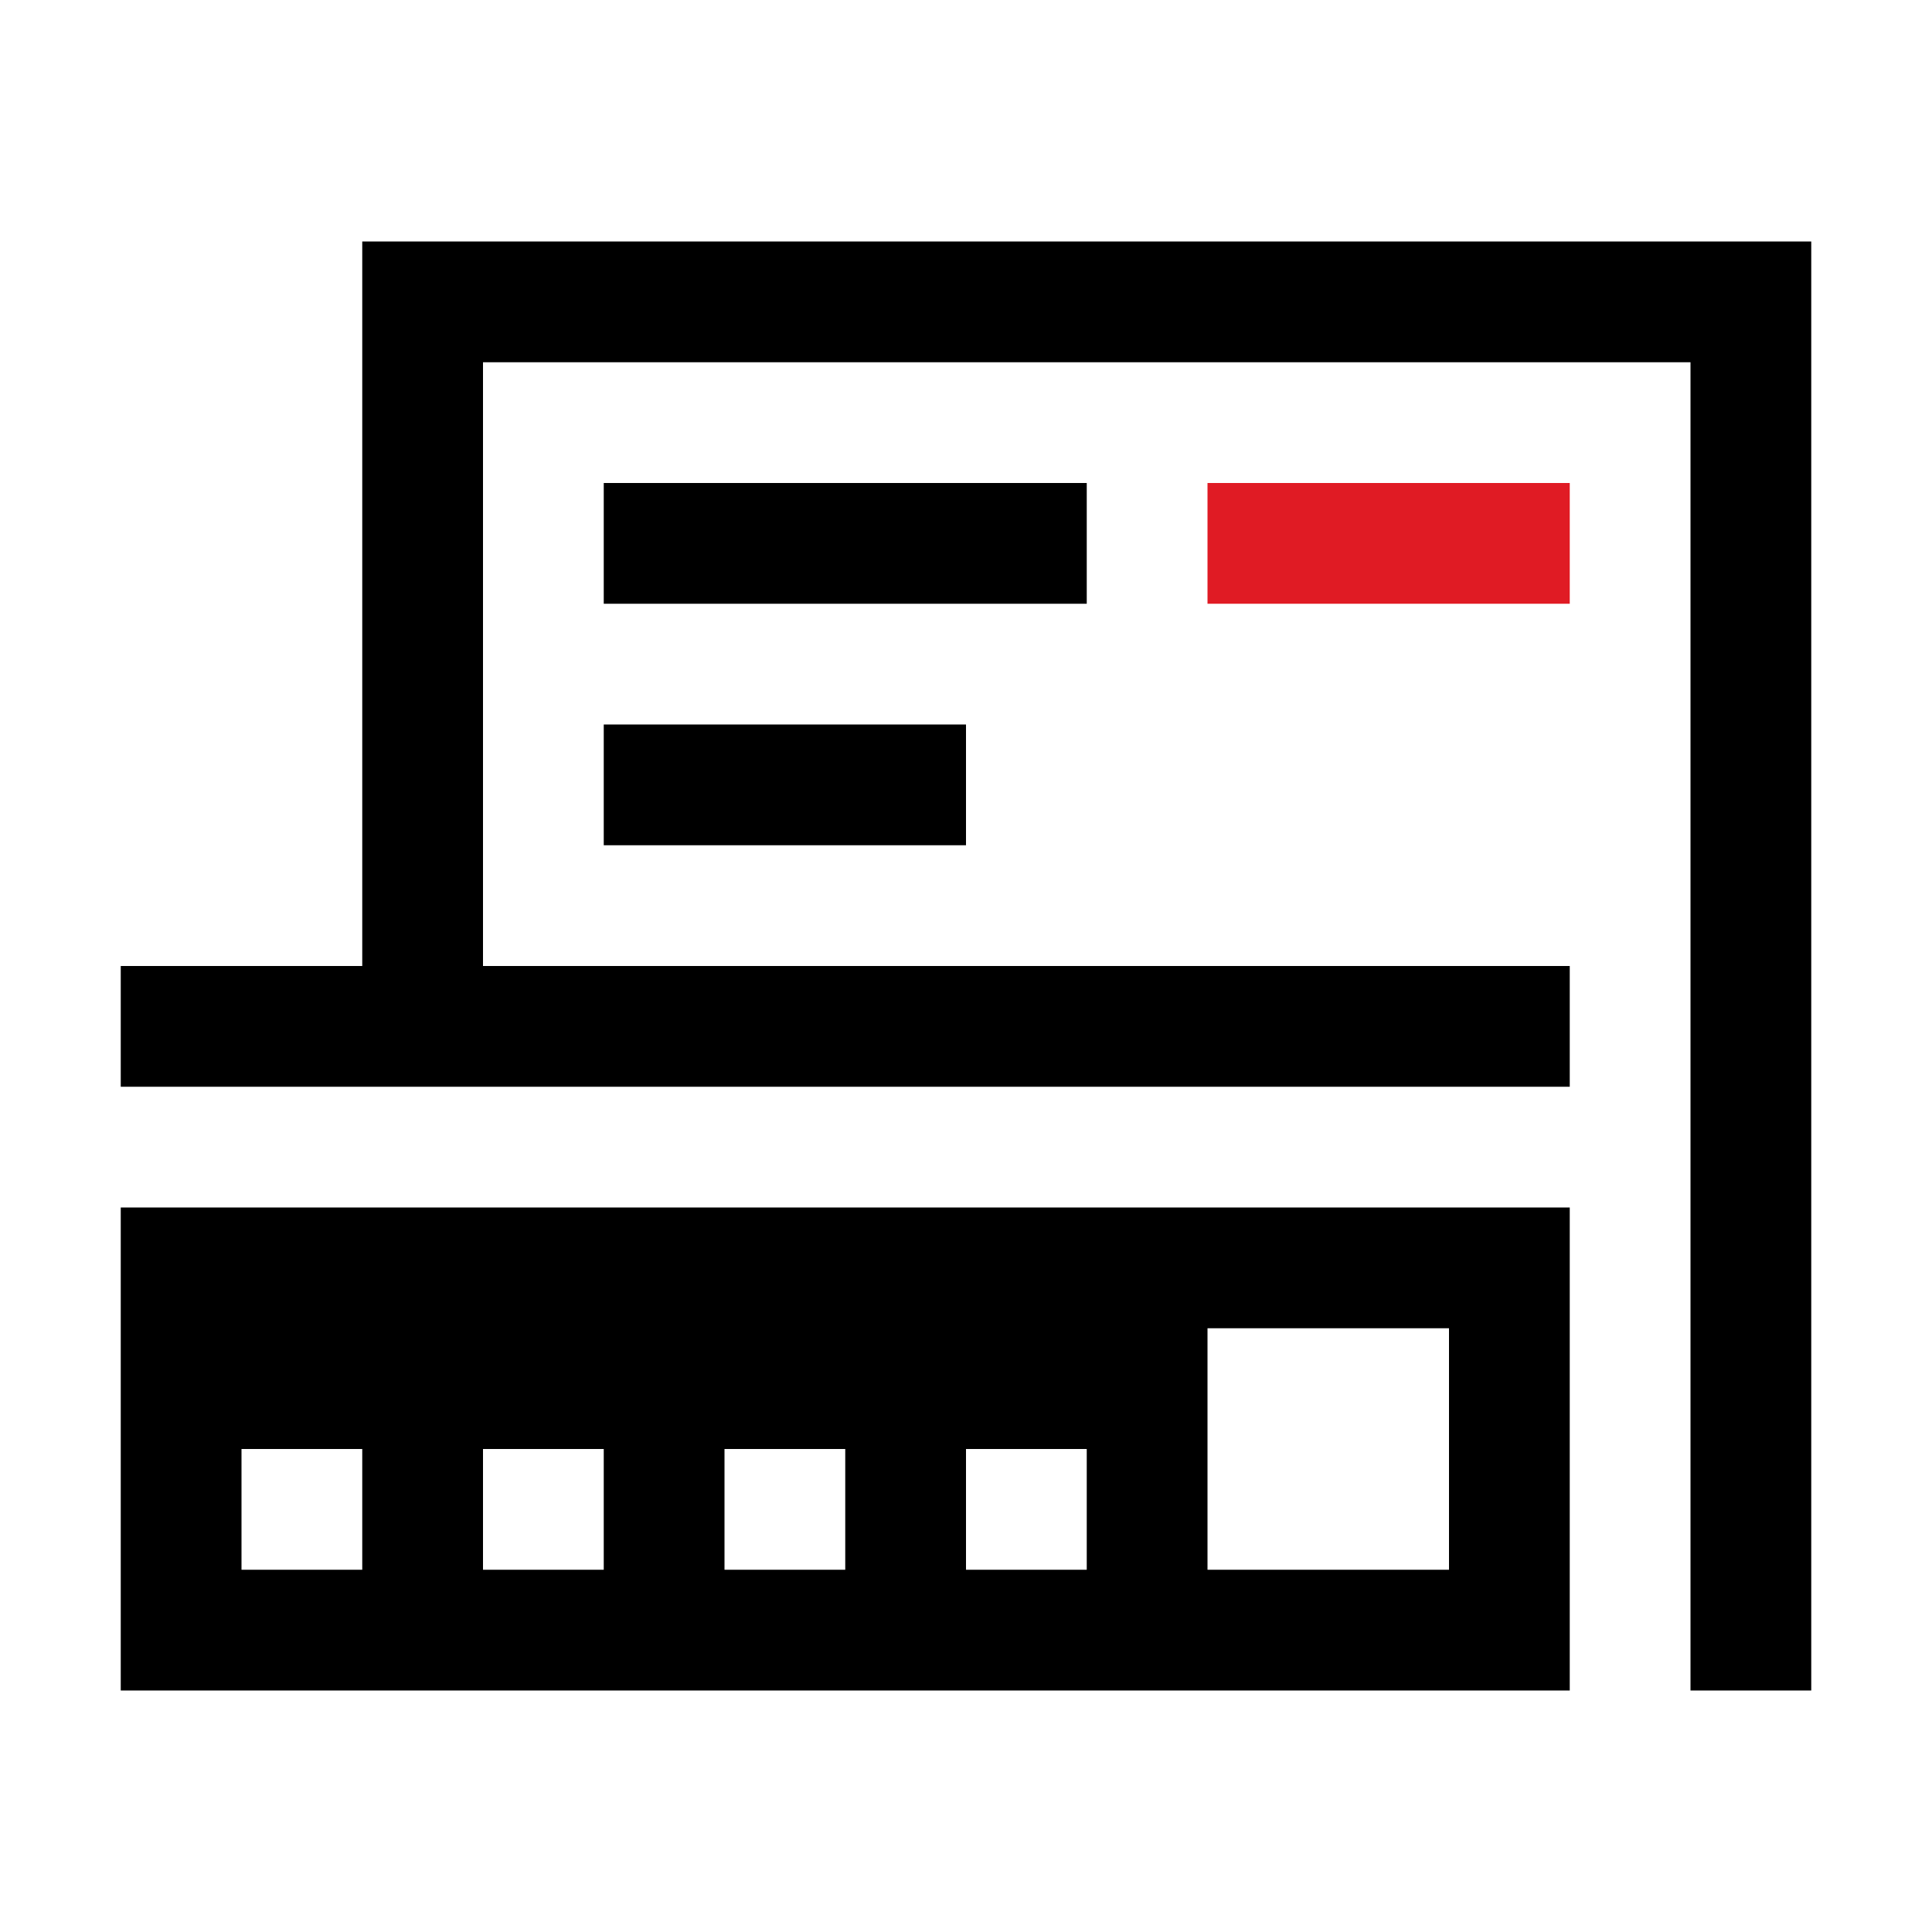 <svg viewBox="0 0 16 16" xmlns="http://www.w3.org/2000/svg">
 <style type="text/css">.ColorScheme-Text {
      color:#000000;
    }
    .ColorScheme-NegativeText {
      color:#e01b24;
    }</style>
 <path class="ColorScheme-Text" d="m3 2v6h-2v1h12v-1h-9v-5h10v11h1v-12h-12zm2 2v1h4v-1h-4zm0 2v1h3v-1h-3zm-4 4v4h12v-4h-12zm9 1h2v2h-2v-2zm-8 1h1v1h-1v-1zm2 0h1v1h-1v-1zm2 0h1v1h-1v-1zm2 0h1v1h-1v-1z" fill="currentColor"/>
 <path class="ColorScheme-NegativeText" d="m10 4v1h3v-1z" fill="currentColor"/>
</svg>
